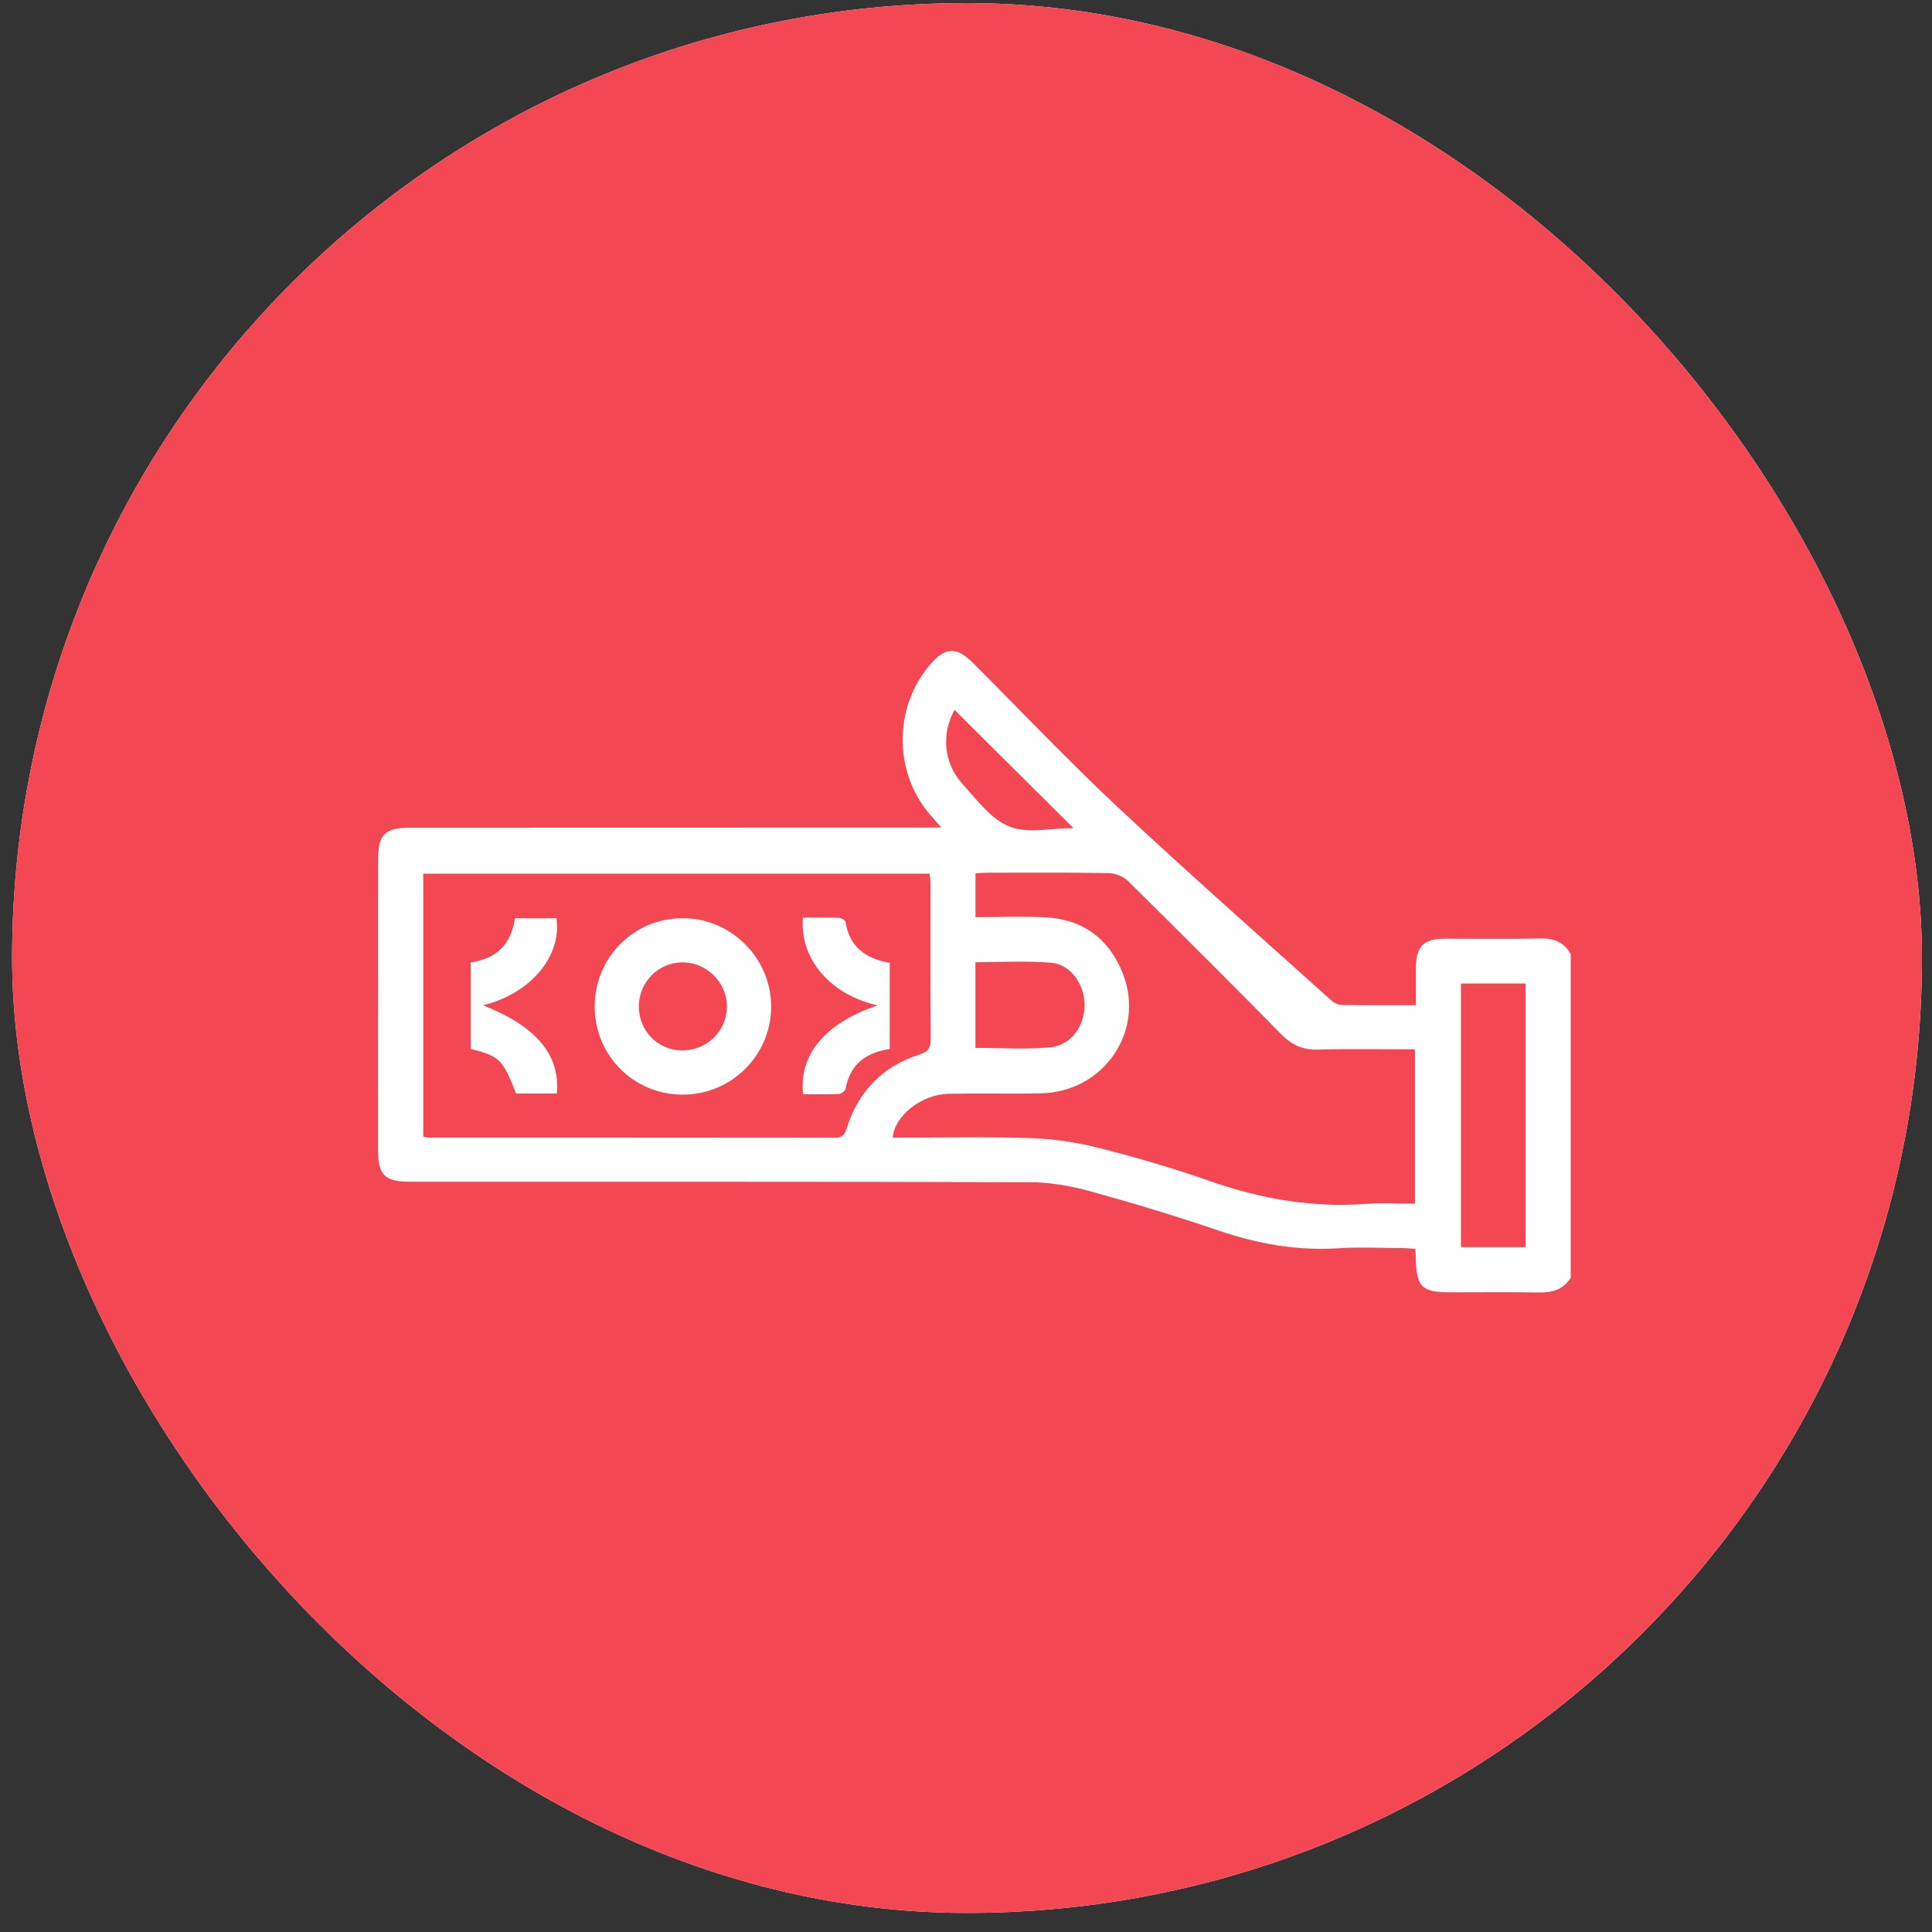 <svg width="92" height="92" viewBox="0 0 92 92" fill="none" xmlns="http://www.w3.org/2000/svg">
<rect x="0" y="0" width="92" height="92" fill="#333333" stroke="none"/>
<rect x="0.577" y="0.147" width="90.945" height="90.945" rx="45.472" fill="white"/>
<rect x="0.577" y="0.147" width="90.945" height="90.945" rx="45.472" fill="#F34854"/>
<g clip-path="url(#clip0)">
<path fill-rule="evenodd" clip-rule="evenodd" d="M32.502 52.127C30.176 52.121 28.324 50.267 28.319 47.938C28.316 45.584 30.201 43.707 32.549 43.724C34.851 43.743 36.733 45.653 36.722 47.954C36.711 50.264 34.82 52.132 32.502 52.127ZM32.483 50.021C33.656 50.032 34.608 49.102 34.616 47.943C34.624 46.792 33.661 45.827 32.508 45.827C31.371 45.827 30.438 46.746 30.422 47.885C30.405 49.077 31.305 50.01 32.483 50.021ZM41.794 47.874C39.536 47.372 38.074 45.664 38.234 43.696C38.797 43.696 39.365 43.688 39.937 43.704C40.05 43.71 40.248 43.812 40.262 43.895C40.444 45.084 41.217 45.65 42.368 45.851V49.952C41.228 50.129 40.478 50.684 40.271 51.837C40.254 51.945 40.064 52.091 39.945 52.096C39.377 52.121 38.805 52.108 38.242 52.108C38.03 50.228 39.302 48.713 41.794 47.874ZM23.001 47.869C25.545 48.882 26.682 50.228 26.517 52.074C25.874 52.074 25.225 52.074 24.577 52.074C23.939 50.441 23.796 50.3 22.416 49.947V45.829C23.649 45.656 24.35 44.957 24.519 43.729H26.497C26.759 45.548 25.244 47.331 23.001 47.869Z" fill="white"/>
<path fill-rule="evenodd" clip-rule="evenodd" d="M74.796 60.842C74.445 61.41 73.918 61.559 73.278 61.548C71.882 61.523 70.485 61.54 69.089 61.54C67.693 61.54 67.447 61.294 67.419 59.889C67.417 59.768 67.406 59.647 67.395 59.47C67.182 59.456 66.986 59.434 66.79 59.434C65.764 59.429 64.732 59.379 63.708 59.442C61.751 59.567 59.886 59.23 58.037 58.601C56 57.908 53.936 57.284 51.861 56.713C50.942 56.462 49.968 56.299 49.018 56.296C39.197 56.266 29.378 56.277 19.559 56.274C18.304 56.274 18 55.971 18 54.707C18 50.126 18.003 45.545 18.006 40.964C18.006 39.717 18.315 39.413 19.587 39.413C27.741 39.41 35.896 39.41 44.051 39.407C44.269 39.407 44.487 39.407 44.824 39.407C44.584 39.131 44.426 38.955 44.272 38.773C42.544 36.747 42.555 33.665 44.299 31.636C45.003 30.819 45.549 30.789 46.308 31.545C48.604 33.839 50.84 36.198 53.207 38.417C56.549 41.546 59.988 44.573 63.393 47.637C63.517 47.75 63.711 47.852 63.873 47.855C65.019 47.874 66.167 47.866 67.425 47.866C67.425 47.242 67.422 46.657 67.425 46.075C67.433 45.062 67.795 44.703 68.805 44.7C70.325 44.698 71.846 44.72 73.367 44.689C74.007 44.675 74.481 44.874 74.796 45.432V60.842ZM46.452 43.674C47.597 43.674 48.684 43.63 49.769 43.682C51.571 43.77 52.824 44.709 53.472 46.37C54.548 49.113 52.551 52.005 49.562 52.066C48.102 52.096 46.642 52.055 45.185 52.085C43.88 52.11 42.602 53.123 42.505 54.174C44.705 54.174 46.904 54.124 49.098 54.196C50.194 54.232 51.306 54.403 52.368 54.674C54.135 55.123 55.892 55.637 57.612 56.241C60.026 57.086 62.477 57.519 65.035 57.328C65.805 57.27 66.583 57.32 67.378 57.32V49.968C65.811 49.968 64.293 49.938 62.778 49.982C62.035 50.007 61.506 49.756 60.992 49.232C58.589 46.784 56.157 44.364 53.715 41.955C53.497 41.742 53.122 41.585 52.816 41.579C50.906 41.543 48.993 41.557 47.084 41.557C46.885 41.557 46.684 41.577 46.452 41.587V43.674ZM69.569 59.387H72.649V46.834H69.569V59.387ZM46.449 49.897C47.663 49.897 48.855 49.988 50.026 49.869C51.019 49.77 51.651 48.851 51.648 47.849C51.645 46.883 50.989 45.928 50.07 45.846C48.877 45.743 47.669 45.821 46.449 45.821V49.897ZM20.155 54.122C20.255 54.144 20.313 54.169 20.37 54.169C26.839 54.171 33.305 54.169 39.773 54.177C40.107 54.177 40.215 54.05 40.312 53.744C40.866 51.983 42.02 50.777 43.789 50.214C44.192 50.087 44.321 49.913 44.319 49.491C44.299 47.027 44.31 44.562 44.31 42.098C44.31 41.941 44.283 41.781 44.266 41.604H20.155V54.122ZM45.456 33.805C44.821 34.931 44.926 36.33 45.831 37.329C46.513 38.08 47.186 39.007 48.063 39.358C48.93 39.708 50.048 39.435 51.118 39.435C49.178 37.506 47.324 35.663 45.456 33.805Z" fill="white"/>
</g>
<defs>
<clipPath id="clip0">
<rect width="56.848" height="30.632" fill="white" transform="translate(18 31)"/>
</clipPath>
</defs>
</svg>
